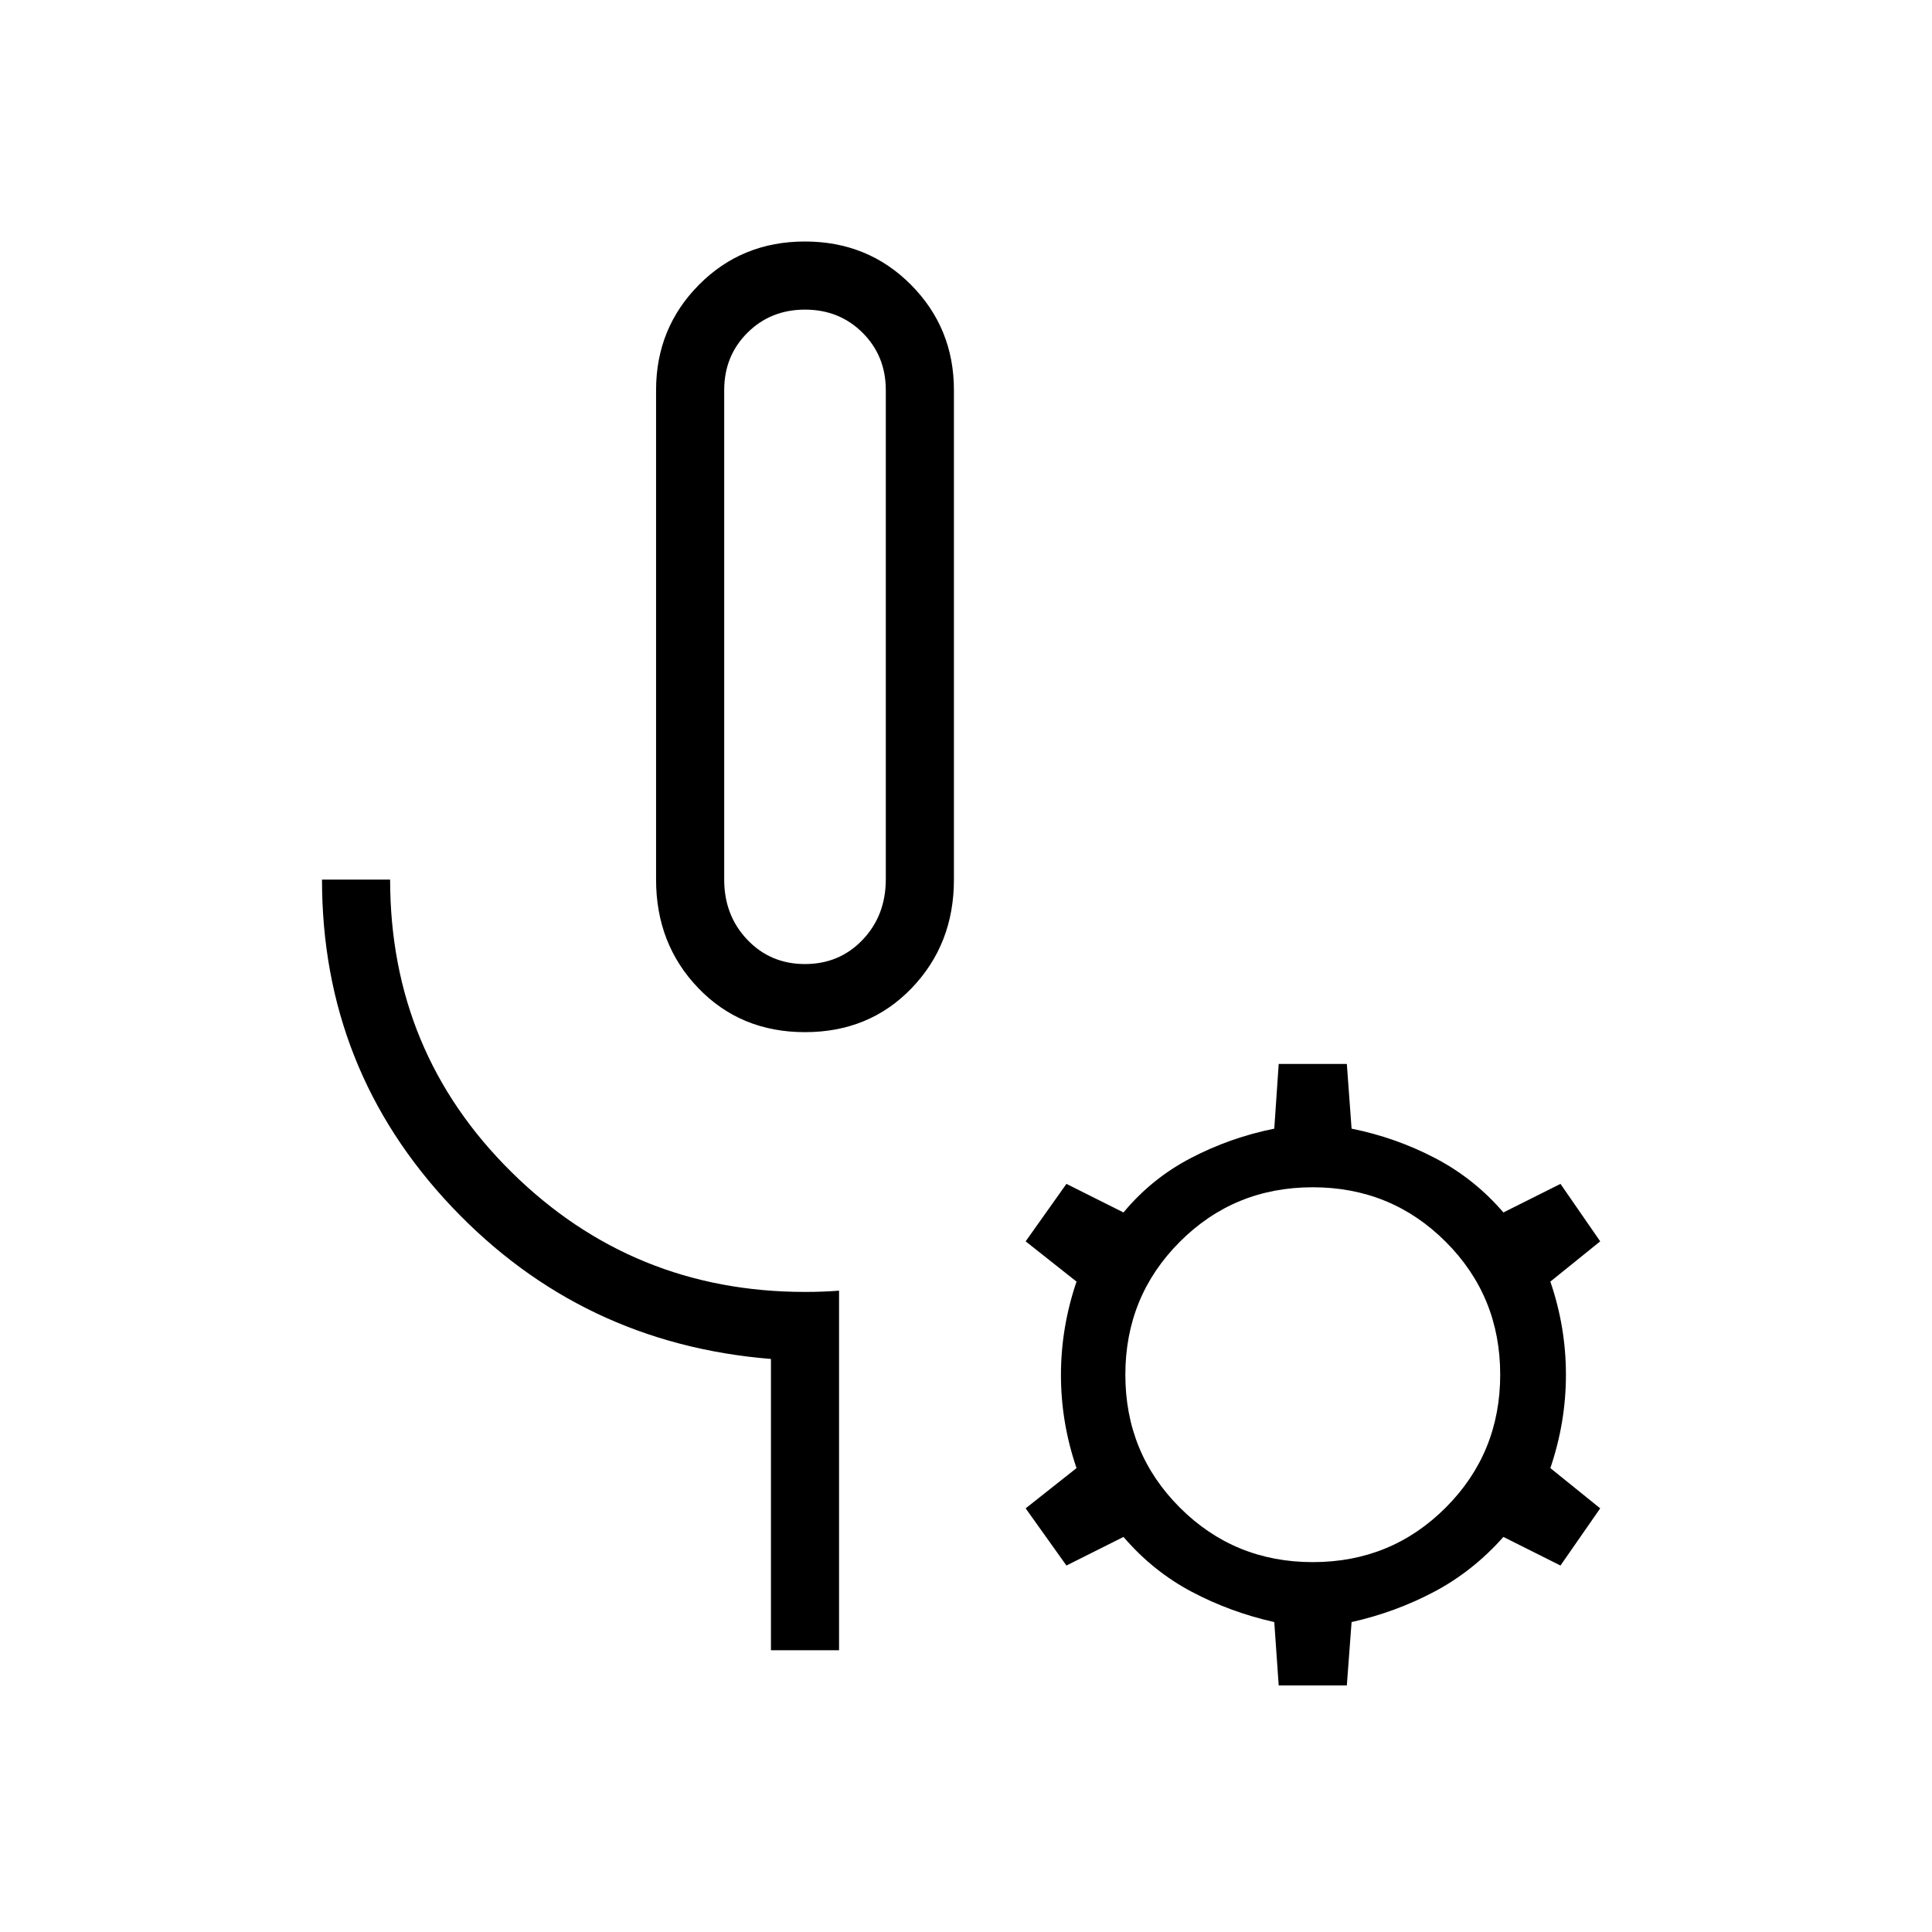 <svg xmlns="http://www.w3.org/2000/svg" height="40" viewBox="0 -960 960 960" width="40"><path d="M400-447.13q-31.96 0-52.98-21.85Q326-490.83 326-522.92v-243.23q0-30.86 21.32-52.35 21.31-21.5 52.64-21.5 31.33 0 52.69 21.5Q474-797.01 474-766.15v243.23q0 32.09-21.02 53.94-21.02 21.85-52.98 21.85Zm0-33.84q17.15 0 28.65-12.07 11.5-12.06 11.5-30.09v-243.02q0-17-11.54-28.5T400-806.15q-17.07 0-28.61 11.5t-11.54 28.5v243.23q0 17.82 11.5 29.88 11.5 12.07 28.65 12.07ZM416.92-140h-33.84v-144.74q-94.31-7.64-158.7-75.72Q160-428.54 160-522.92h33.85q0 85.77 60.3 145.32T400-318.05q4.91 0 8.8-.16 3.89-.15 8.12-.46V-140ZM400-643.9Zm235.38 521.39-2.2-31.49q-21.85-4.9-41.09-15.09-19.24-10.19-33.83-27.22L529.9-182.1l-20.26-28.41 25.28-20q-7.74-22.63-7.74-46.25t7.74-46.42l-25.28-20 20.26-28.56 28.36 14.2q13.97-16.87 33.52-27.06 19.55-10.19 41.4-14.58l2.2-32.15h33.85l2.36 32.15q21.85 4.39 41.4 14.58 19.55 10.19 34.04 27.06l28.36-14.2 19.74 28.56-24.77 20q7.74 22.62 7.74 46.25 0 23.62-7.74 46.42l24.77 20-19.74 28.41-28.36-14.21q-15.11 17.03-34.35 27.22-19.24 10.19-41.09 15.09l-2.36 31.49h-33.85Zm16.96-61.28q38.97 0 66.03-27.1 27.07-27.1 27.07-66.07 0-38.96-27.1-66.03-27.1-27.06-66.06-27.06-38.97 0-66.04 27.1-27.06 27.09-27.06 66.06t27.1 66.03q27.09 27.07 66.06 27.07Z"/></svg>